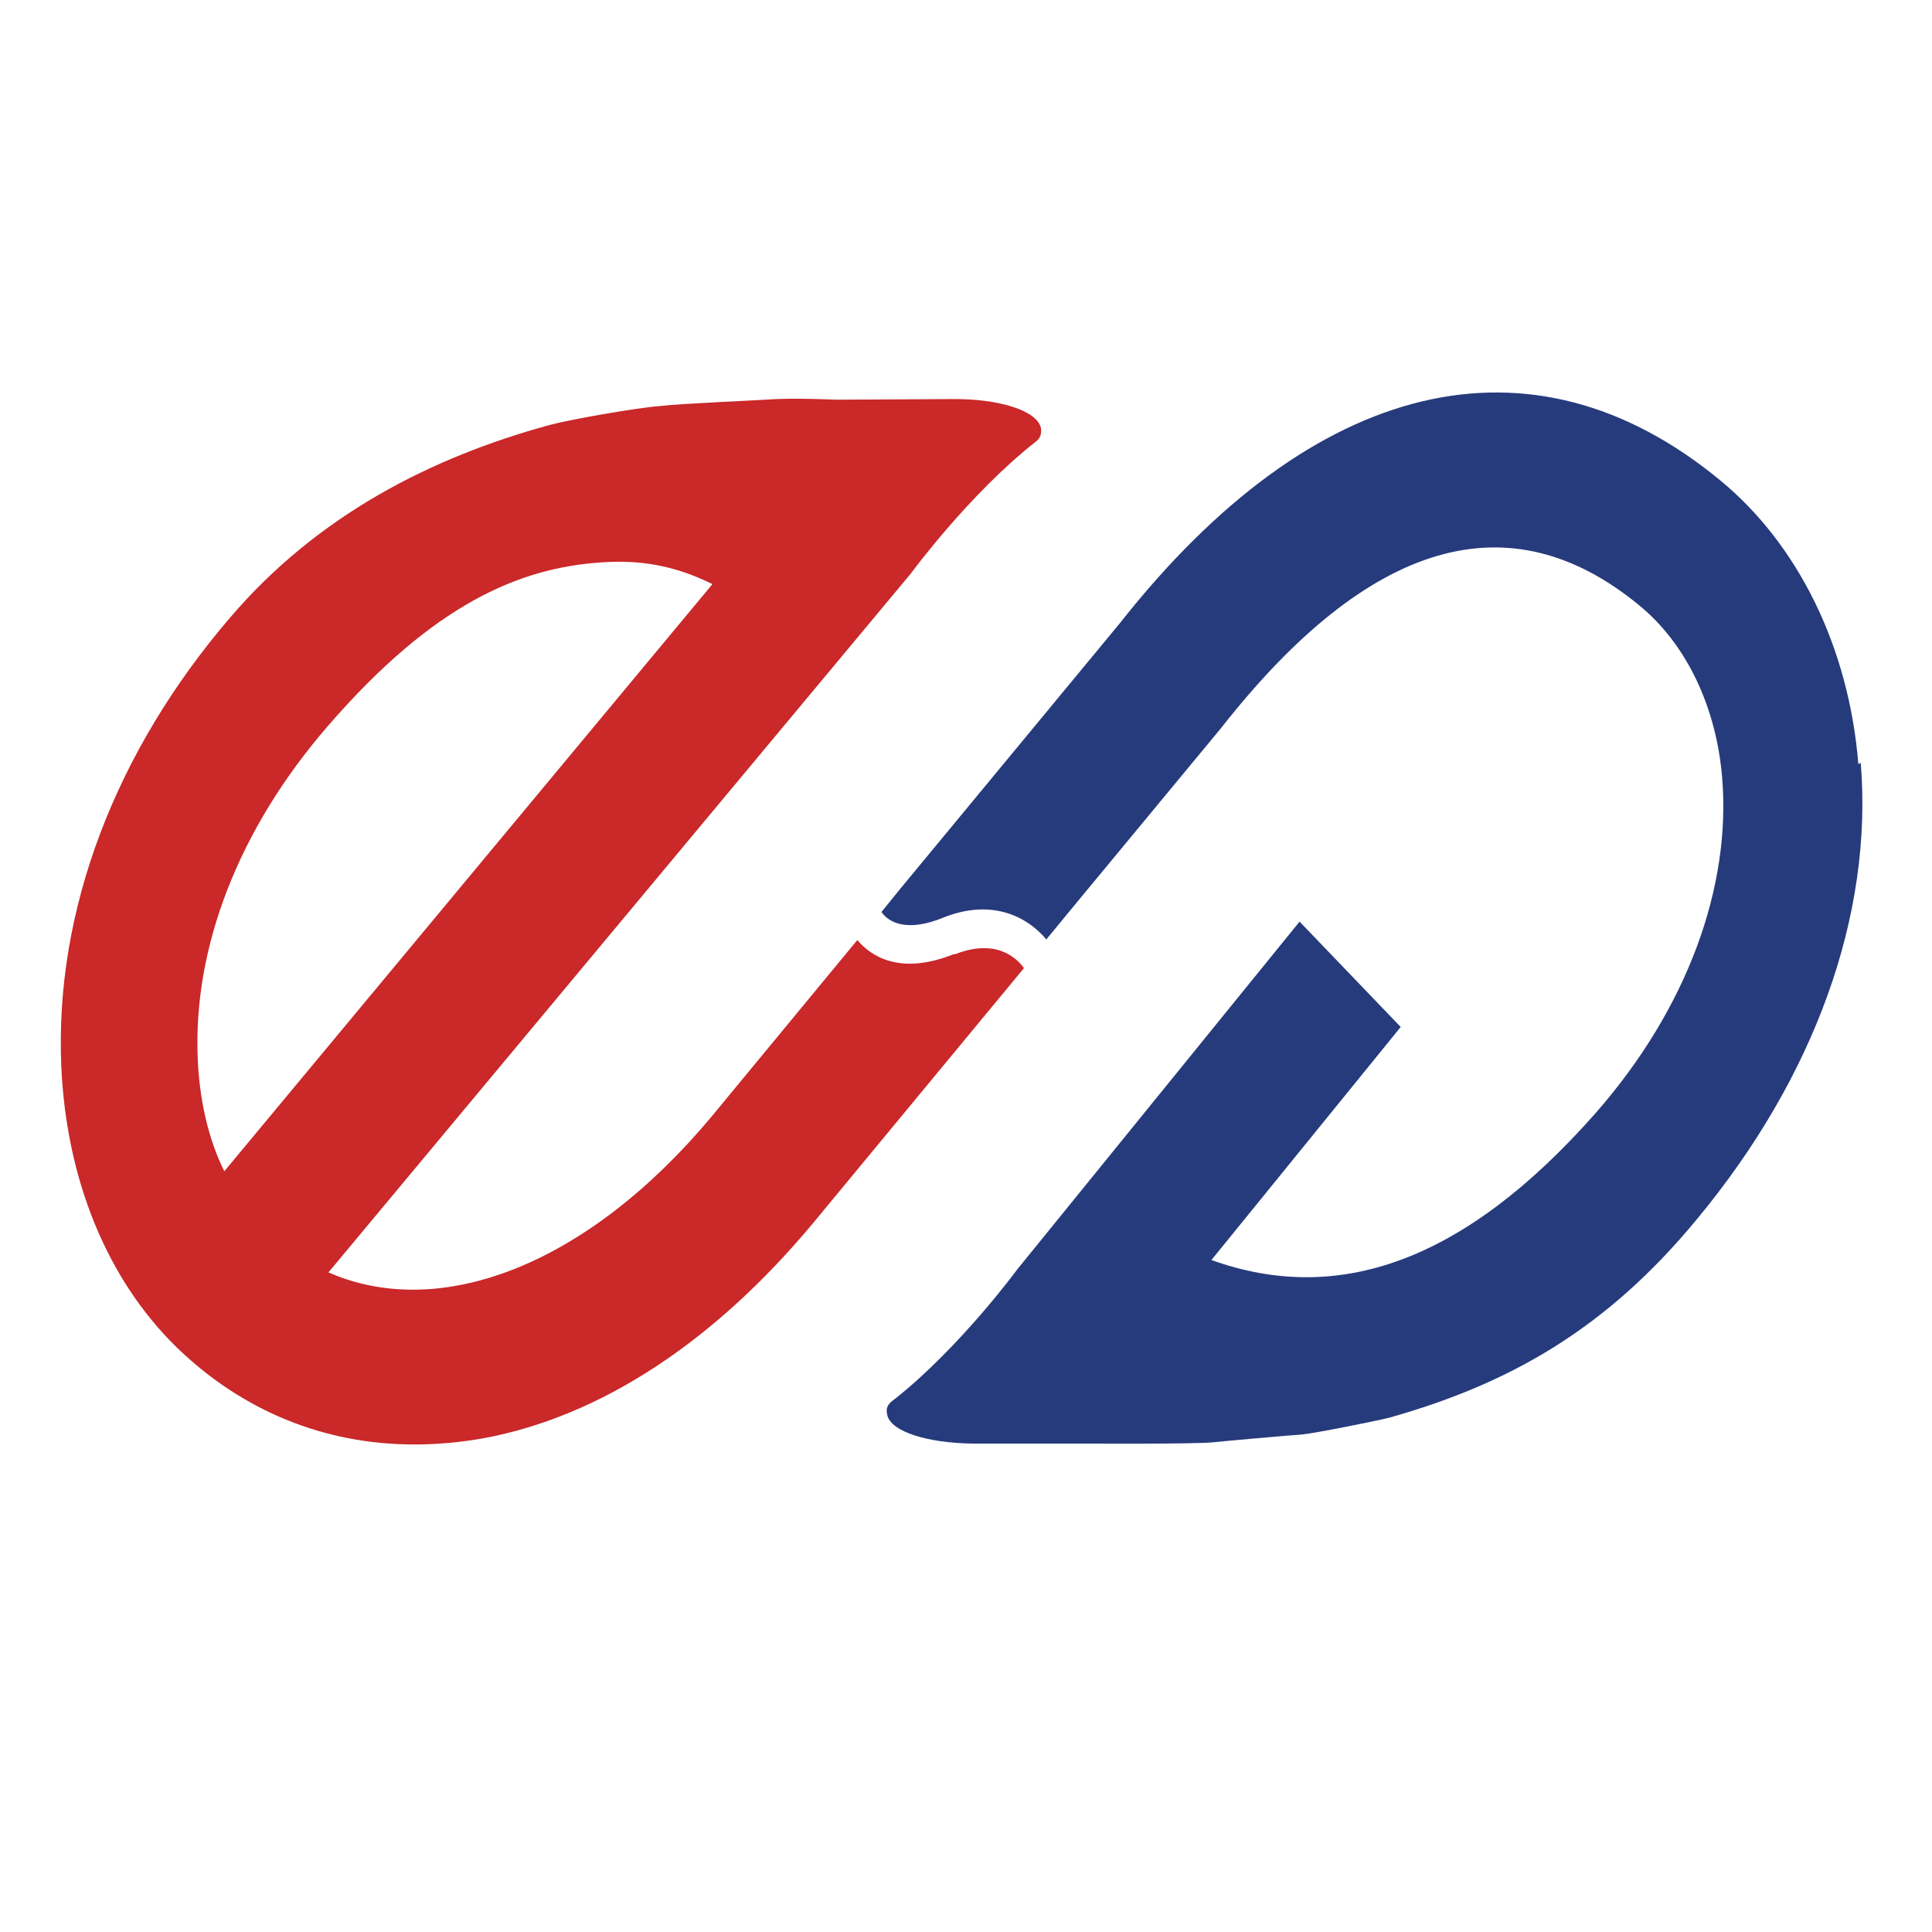 <?xml version="1.0"?>
<svg width="64" height="64" xmlns="http://www.w3.org/2000/svg" xmlns:svg="http://www.w3.org/2000/svg" data-name="레이어_2">
 <defs>
  <style>.cls-1 {
        fill: #231815;
      }

      .cls-2 {
        fill: #ca2829;
      }

      .cls-3 {
        fill: #263b7c;
      }</style>
 </defs>
 <g class="layer">
  <title>Layer 1</title>
  <g data-name="레이어_1" id="_레이어_1-2">
   <g id="svg_1">
    <path class="cls-2" d="m31.59,31.61c-1.81,0.72 -2.76,0.04 -3.19,-0.47l-4.83,5.85c-4.09,4.9 -8.97,6.79 -12.69,5.16l19.3,-23.16s1.93,-2.63 4.12,-4.35l0,0c0.16,-0.12 0.21,-0.25 0.18,-0.47c-0.14,-0.58 -1.42,-0.97 -2.96,-0.95l0,0l-3.83,0.02s-1.42,-0.07 -2.35,0c-0.19,0.02 -2.67,0.12 -3.48,0.21c-0.86,0.07 -3.04,0.46 -3.66,0.63c-3.91,1.07 -7.67,2.98 -10.57,6.37c-3.83,4.46 -5.82,9.74 -5.6,14.85c0.16,3.77 1.52,7.09 3.83,9.34c2.18,2.11 4.9,3.21 7.86,3.21c0.76,0 1.54,-0.07 2.32,-0.21c3.85,-0.72 7.61,-3.18 10.9,-7.13l6.98,-8.44c-0.23,-0.32 -0.91,-1 -2.28,-0.46l0,0l-0.06,0zm-25.04,3.46c-0.16,-3.69 1.36,-7.62 4.32,-11.03c3.5,-4.04 6.34,-5.23 9.05,-5.41c1.26,-0.09 2.41,0.09 3.68,0.72l-16.17,19.45c-0.53,-1.07 -0.82,-2.35 -0.88,-3.72l0,0l0,-0.02z" id="svg_2"/>
    <path class="cls-3" d="m61.56,25.31c-0.31,-3.84 -1.98,-7.27 -4.59,-9.41c-6.23,-5.13 -13.46,-3.39 -19.87,4.74l-7.3,8.83l0,0l-0.6,0.74c0.14,0.21 0.66,0.75 2.04,0.19c1.69,-0.68 2.86,0.04 3.42,0.72l1.03,-1.25l4.75,-5.74l0.04,-0.05c4.88,-6.2 9.53,-7.57 13.83,-4.02c1.56,1.28 2.55,3.37 2.74,5.72c0.29,3.55 -1.11,7.58 -4.2,11.1c-4.34,4.92 -8.52,6.37 -12.72,4.86l6.27,-7.72l-3.35,-3.49l-9.36,11.53s-1.87,2.55 -4.03,4.27c-0.23,0.16 -0.33,0.28 -0.27,0.54c0.12,0.56 1.34,0.93 2.82,0.95l0.02,0l3.91,0s3.33,0.02 4.03,-0.04c0.14,-0.02 2.49,-0.23 2.96,-0.26c0.41,-0.04 2.43,-0.44 2.9,-0.56c3.97,-1.12 7.18,-2.93 10.18,-6.57c3.91,-4.71 5.84,-10.08 5.43,-15.12l0,0l-0.08,0.04z" id="svg_3"/>
   </g>
  </g>
 </g>
</svg>